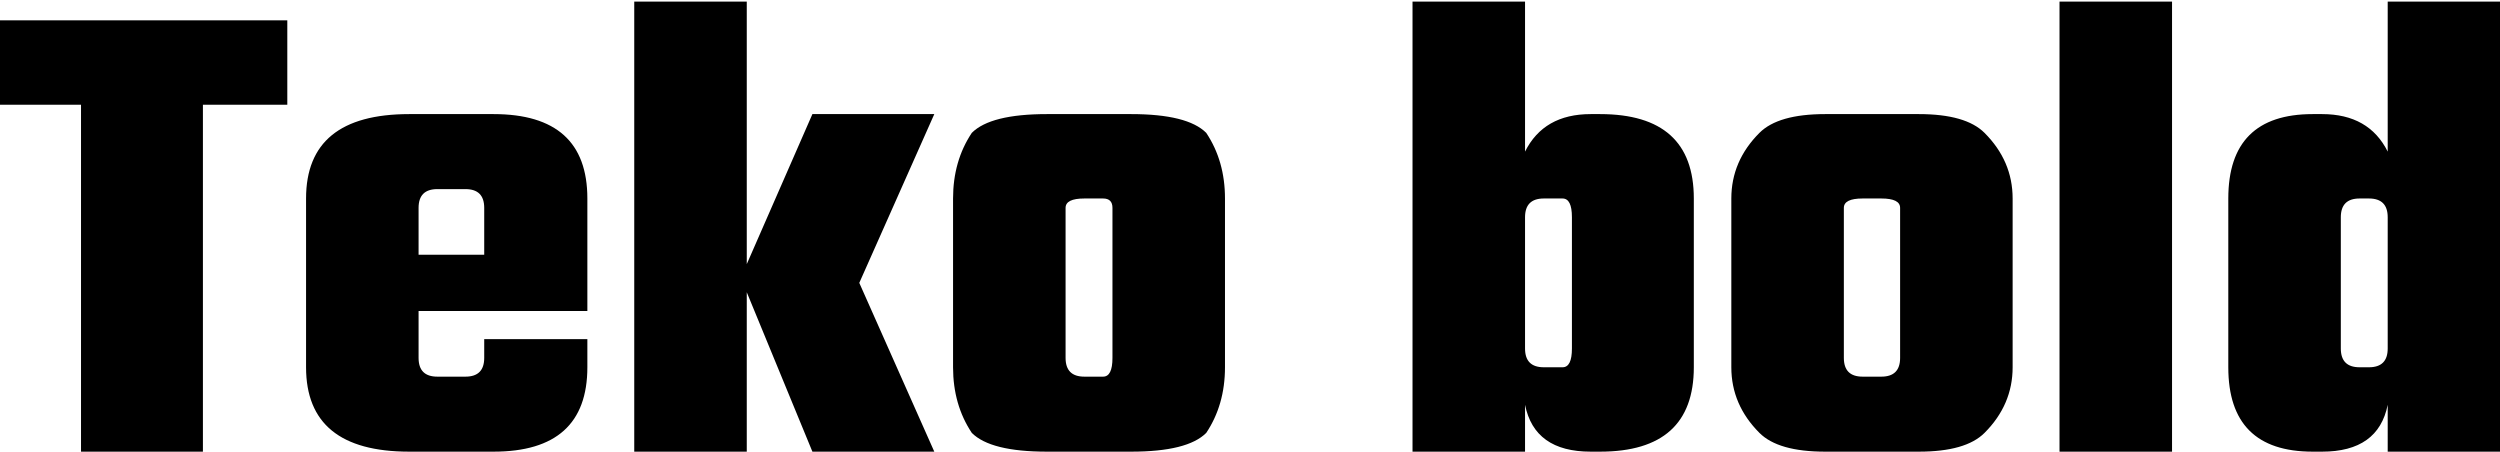 <svg xmlns="http://www.w3.org/2000/svg" viewBox="0.36 51.832 266.616 48.168"><path d="M0 54L31 54L31 63L22 63L22 100L9 100L9 63L0 63L0 54ZM44 64L44 64L53 64Q63 64 63 73L63 73L63 85L45 85L45 90Q45 92 47 92L47 92L50 92Q52 92 52 90L52 90L52 88L63 88L63 91Q63 100 53 100L53 100L44 100Q33 100 33 91L33 91L33 73Q33 64 44 64ZM45 74L45 79L52 79L52 74Q52 72 50 72L50 72L47 72Q45 72 45 74L45 74ZM80 83L80 100L68 100L68 52L80 52L80 80L87 64L100 64L92 82L100 100L87 100L80 83ZM112 64L112 64L121 64Q127 64 129 66Q131 69 131 73L131 73L131 91Q131 95 129 98Q127 100 121 100L121 100L112 100Q106 100 104 98Q102 95 102 91L102 91L102 73Q102 69 104 66Q106 64 112 64ZM119 90L119 90L119 74Q119 73 118 73L118 73L116 73Q114 73 114 74L114 74L114 90Q114 92 116 92L116 92L118 92Q119 92 119 90ZM170 64L170 64L171 64Q181 64 181 73L181 73L181 91Q181 100 171 100L171 100L170 100Q164 100 163 95L163 95L163 100L151 100L151 52L163 52L163 68Q165 64 170 64ZM168 89L168 89L168 75Q168 73 167 73L167 73L165 73Q163 73 163 75L163 75L163 89Q163 91 165 91L165 91L167 91Q168 91 168 89ZM195 64L195 64L205 64Q210 64 212 66Q215 69 215 73L215 73L215 91Q215 95 212 98Q210 100 205 100L205 100L195 100Q190 100 188 98Q185 95 185 91L185 91L185 73Q185 69 188 66Q190 64 195 64ZM203 90L203 90L203 74Q203 73 201 73L201 73L199 73Q197 73 197 74L197 74L197 90Q197 92 199 92L199 92L201 92Q203 92 203 90ZM232 52L232 100L220 100L220 52L232 52ZM255 68L255 52L267 52L267 100L255 100L255 95Q254 100 248 100L248 100L247 100Q238 100 238 91L238 91L238 73Q238 64 247 64L247 64L248 64Q253 64 255 68L255 68ZM252 91L252 91L253 91Q255 91 255 89L255 89L255 75Q255 73 253 73L253 73L252 73Q250 73 250 75L250 75L250 89Q250 91 252 91Z"/></svg>